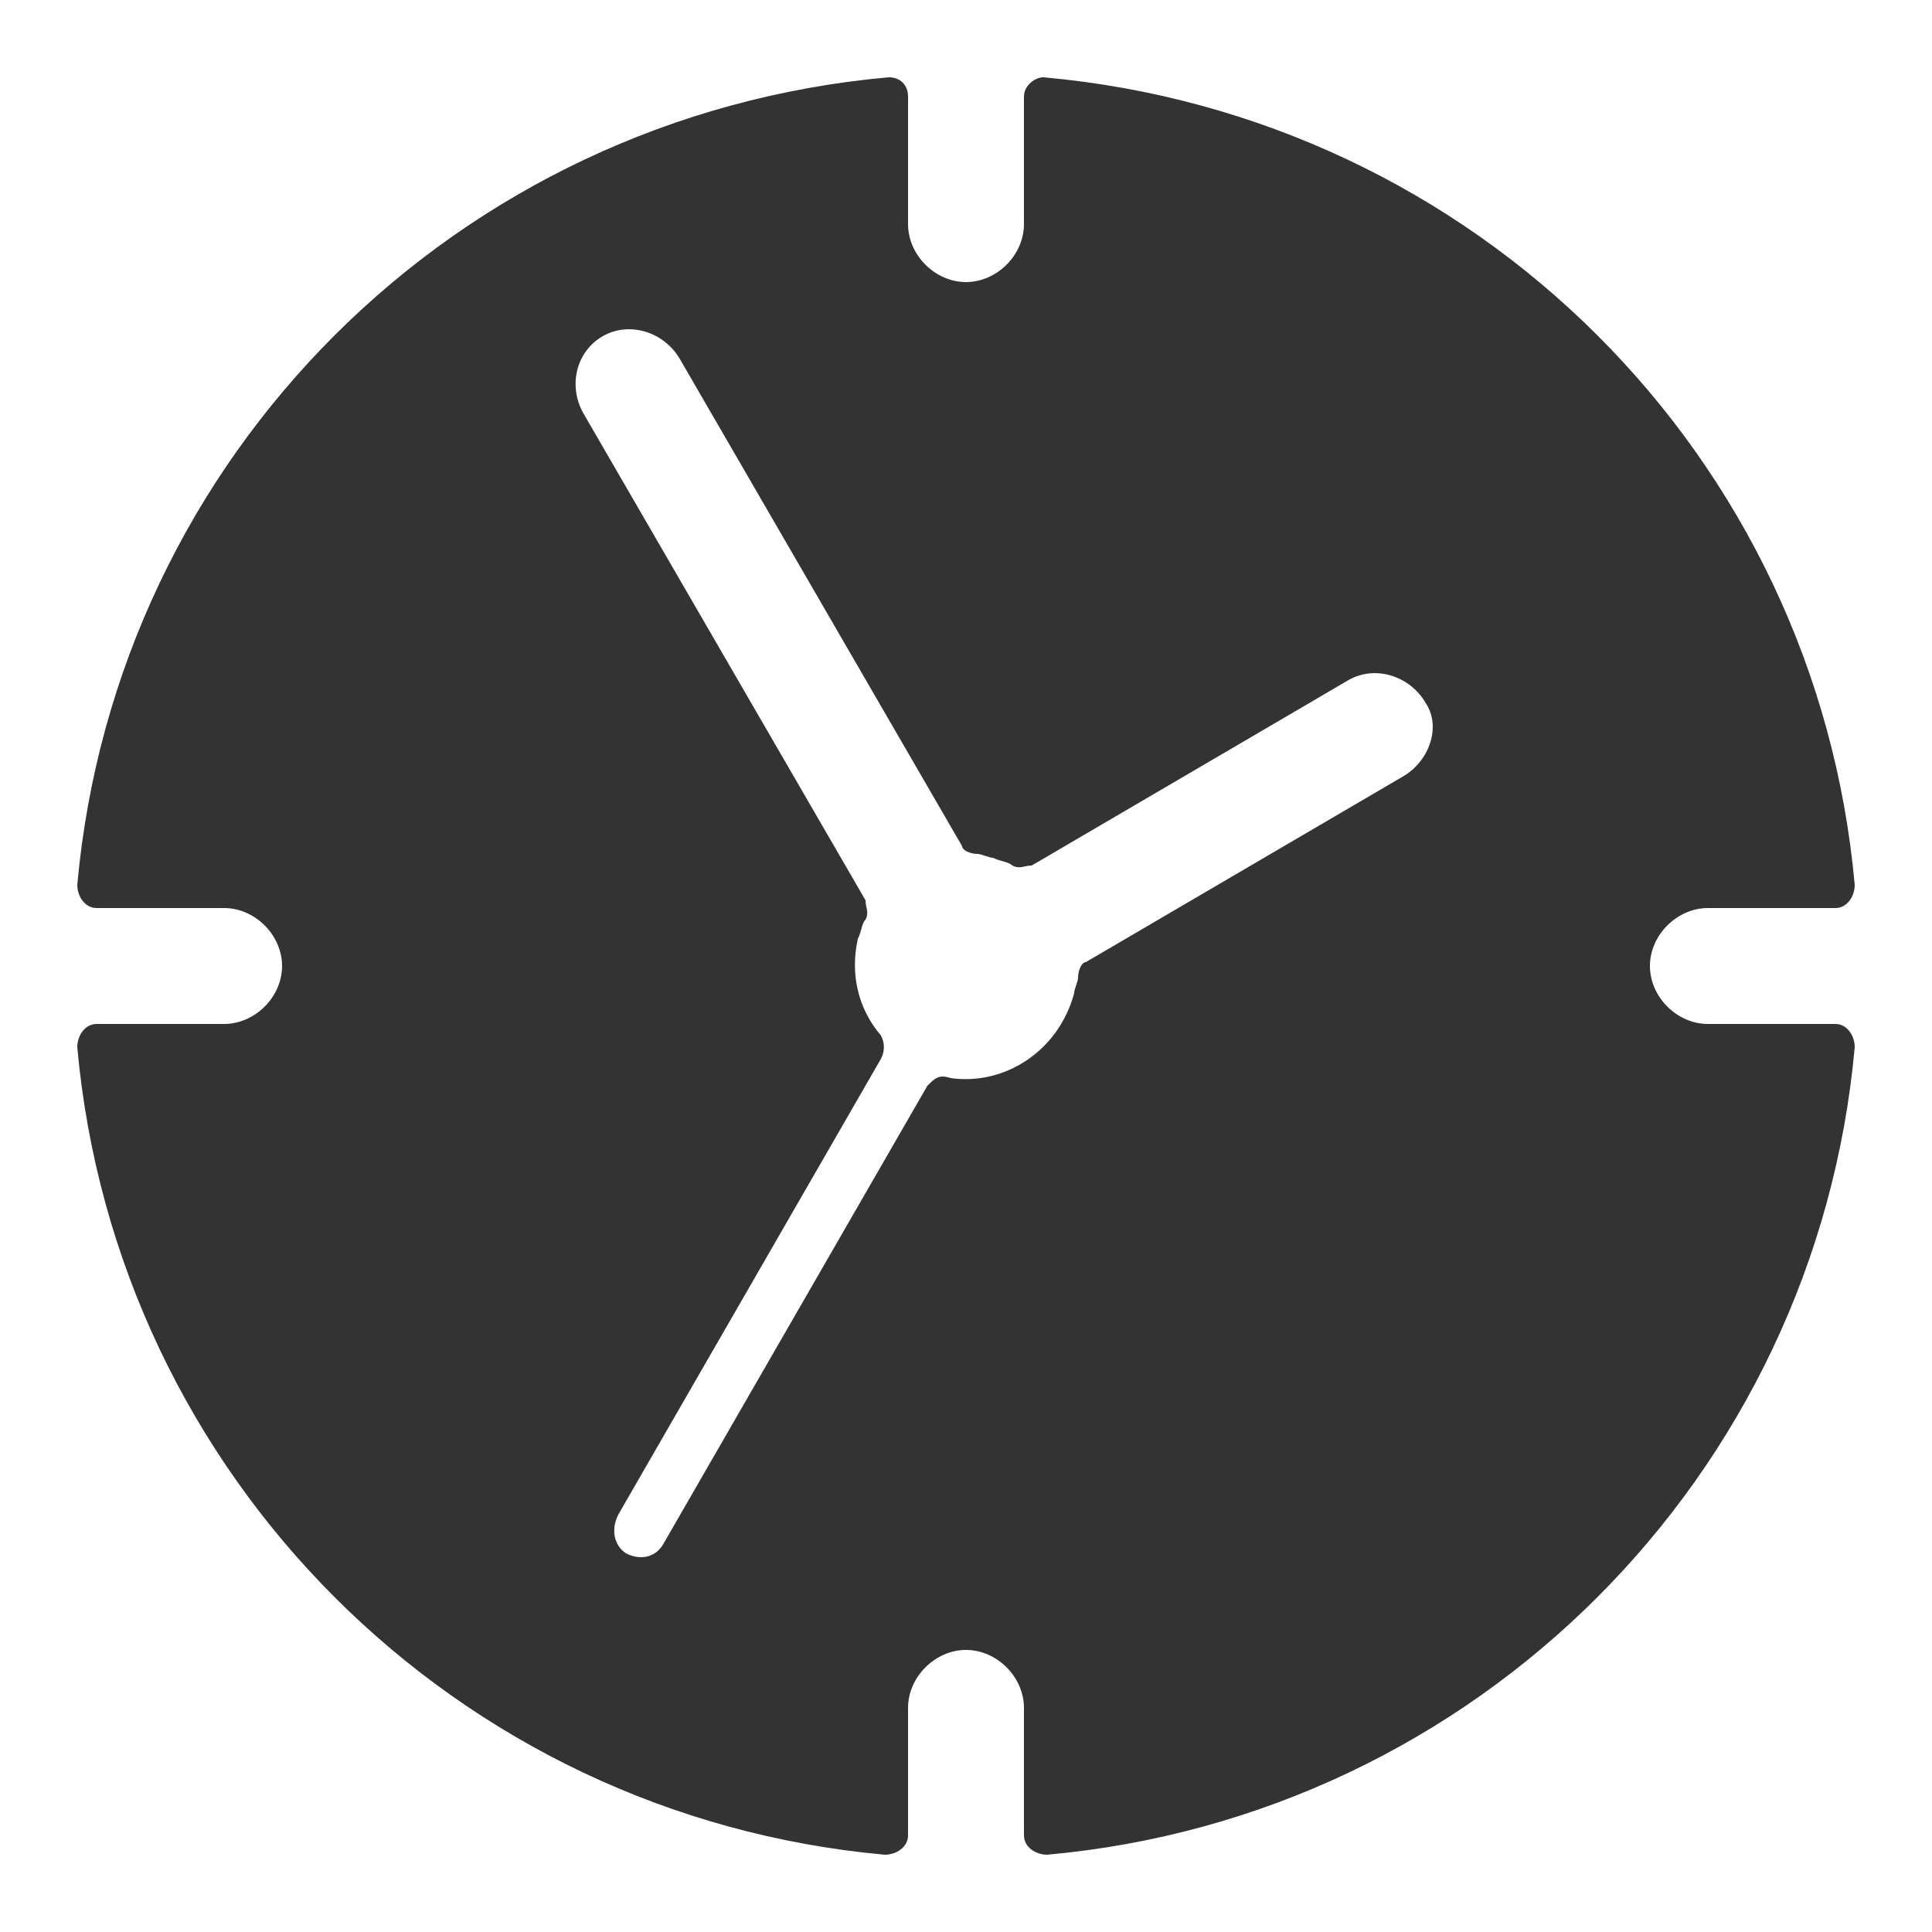 <?xml version="1.0" encoding="UTF-8"?>
<!DOCTYPE svg PUBLIC "-//W3C//DTD SVG 1.1//EN" "http://www.w3.org/Graphics/SVG/1.1/DTD/svg11.dtd">
<!-- Creator: CorelDRAW X6 -->
<svg xmlns="http://www.w3.org/2000/svg" xml:space="preserve" width="100%" height="100%" version="1.1" style="shape-rendering:geometricPrecision; text-rendering:geometricPrecision; image-rendering:optimizeQuality; fill-rule:evenodd; clip-rule:evenodd"
viewBox="0 0 500 500"
 xmlns:xlink="http://www.w3.org/1999/xlink">
 <defs>
  <style type="text/css">
   <![CDATA[

    .fil1 {fill:#333333}
  ]]>
  </style>
 </defs>
 <g id="Layer_x0020_1">
  <path class="fil1" d="M270 20c112,10 200,98 210,209 0,3 -2,6 -5,6l-33 0c-8,0 -15,7 -15,15 0,8 7,15 15,15l33 0c3,0 5,3 5,6 -10,111 -98,199 -209,209 -3,0 -6,-2 -6,-5l0 -33c0,-8 -7,-15 -15,-15 -8,0 -15,7 -15,15l0 33c0,3 -3,5 -6,5 -111,-10 -199,-98 -209,-209 0,-3 2,-6 5,-6l33 0c8,0 15,-7 15,-15 0,-8 -7,-15 -15,-15l-33 0c-3,0 -5,-3 -5,-6 10,-111 98,-199 210,-209 3,0 5,2 5,5l0 33c0,8 7,15 15,15 8,0 15,-7 15,-15l0 -33c0,-3 3,-5 5,-5zm-119 87c-4,-7 -2,-16 5,-20 7,-4 16,-1 20,6l73 126c0,1 2,2 4,2 1,0 3,1 4,1 2,1 4,1 5,2 2,1 3,0 5,0l82 -48c7,-4 16,-1 20,6 4,6 1,15 -6,19l-82 48c-1,0 -2,2 -2,4 0,1 -1,3 -1,4 -4,15 -18,24 -32,22 -3,-1 -4,0 -6,2l-68 118c-2,4 -6,5 -10,3 -3,-2 -4,-6 -2,-10l68 -118c1,-2 1,-4 0,-6 -6,-7 -8,-16 -6,-25 1,-2 1,-4 2,-5 1,-2 0,-3 0,-5l-73 -126z"/>
 </g>
</svg>
